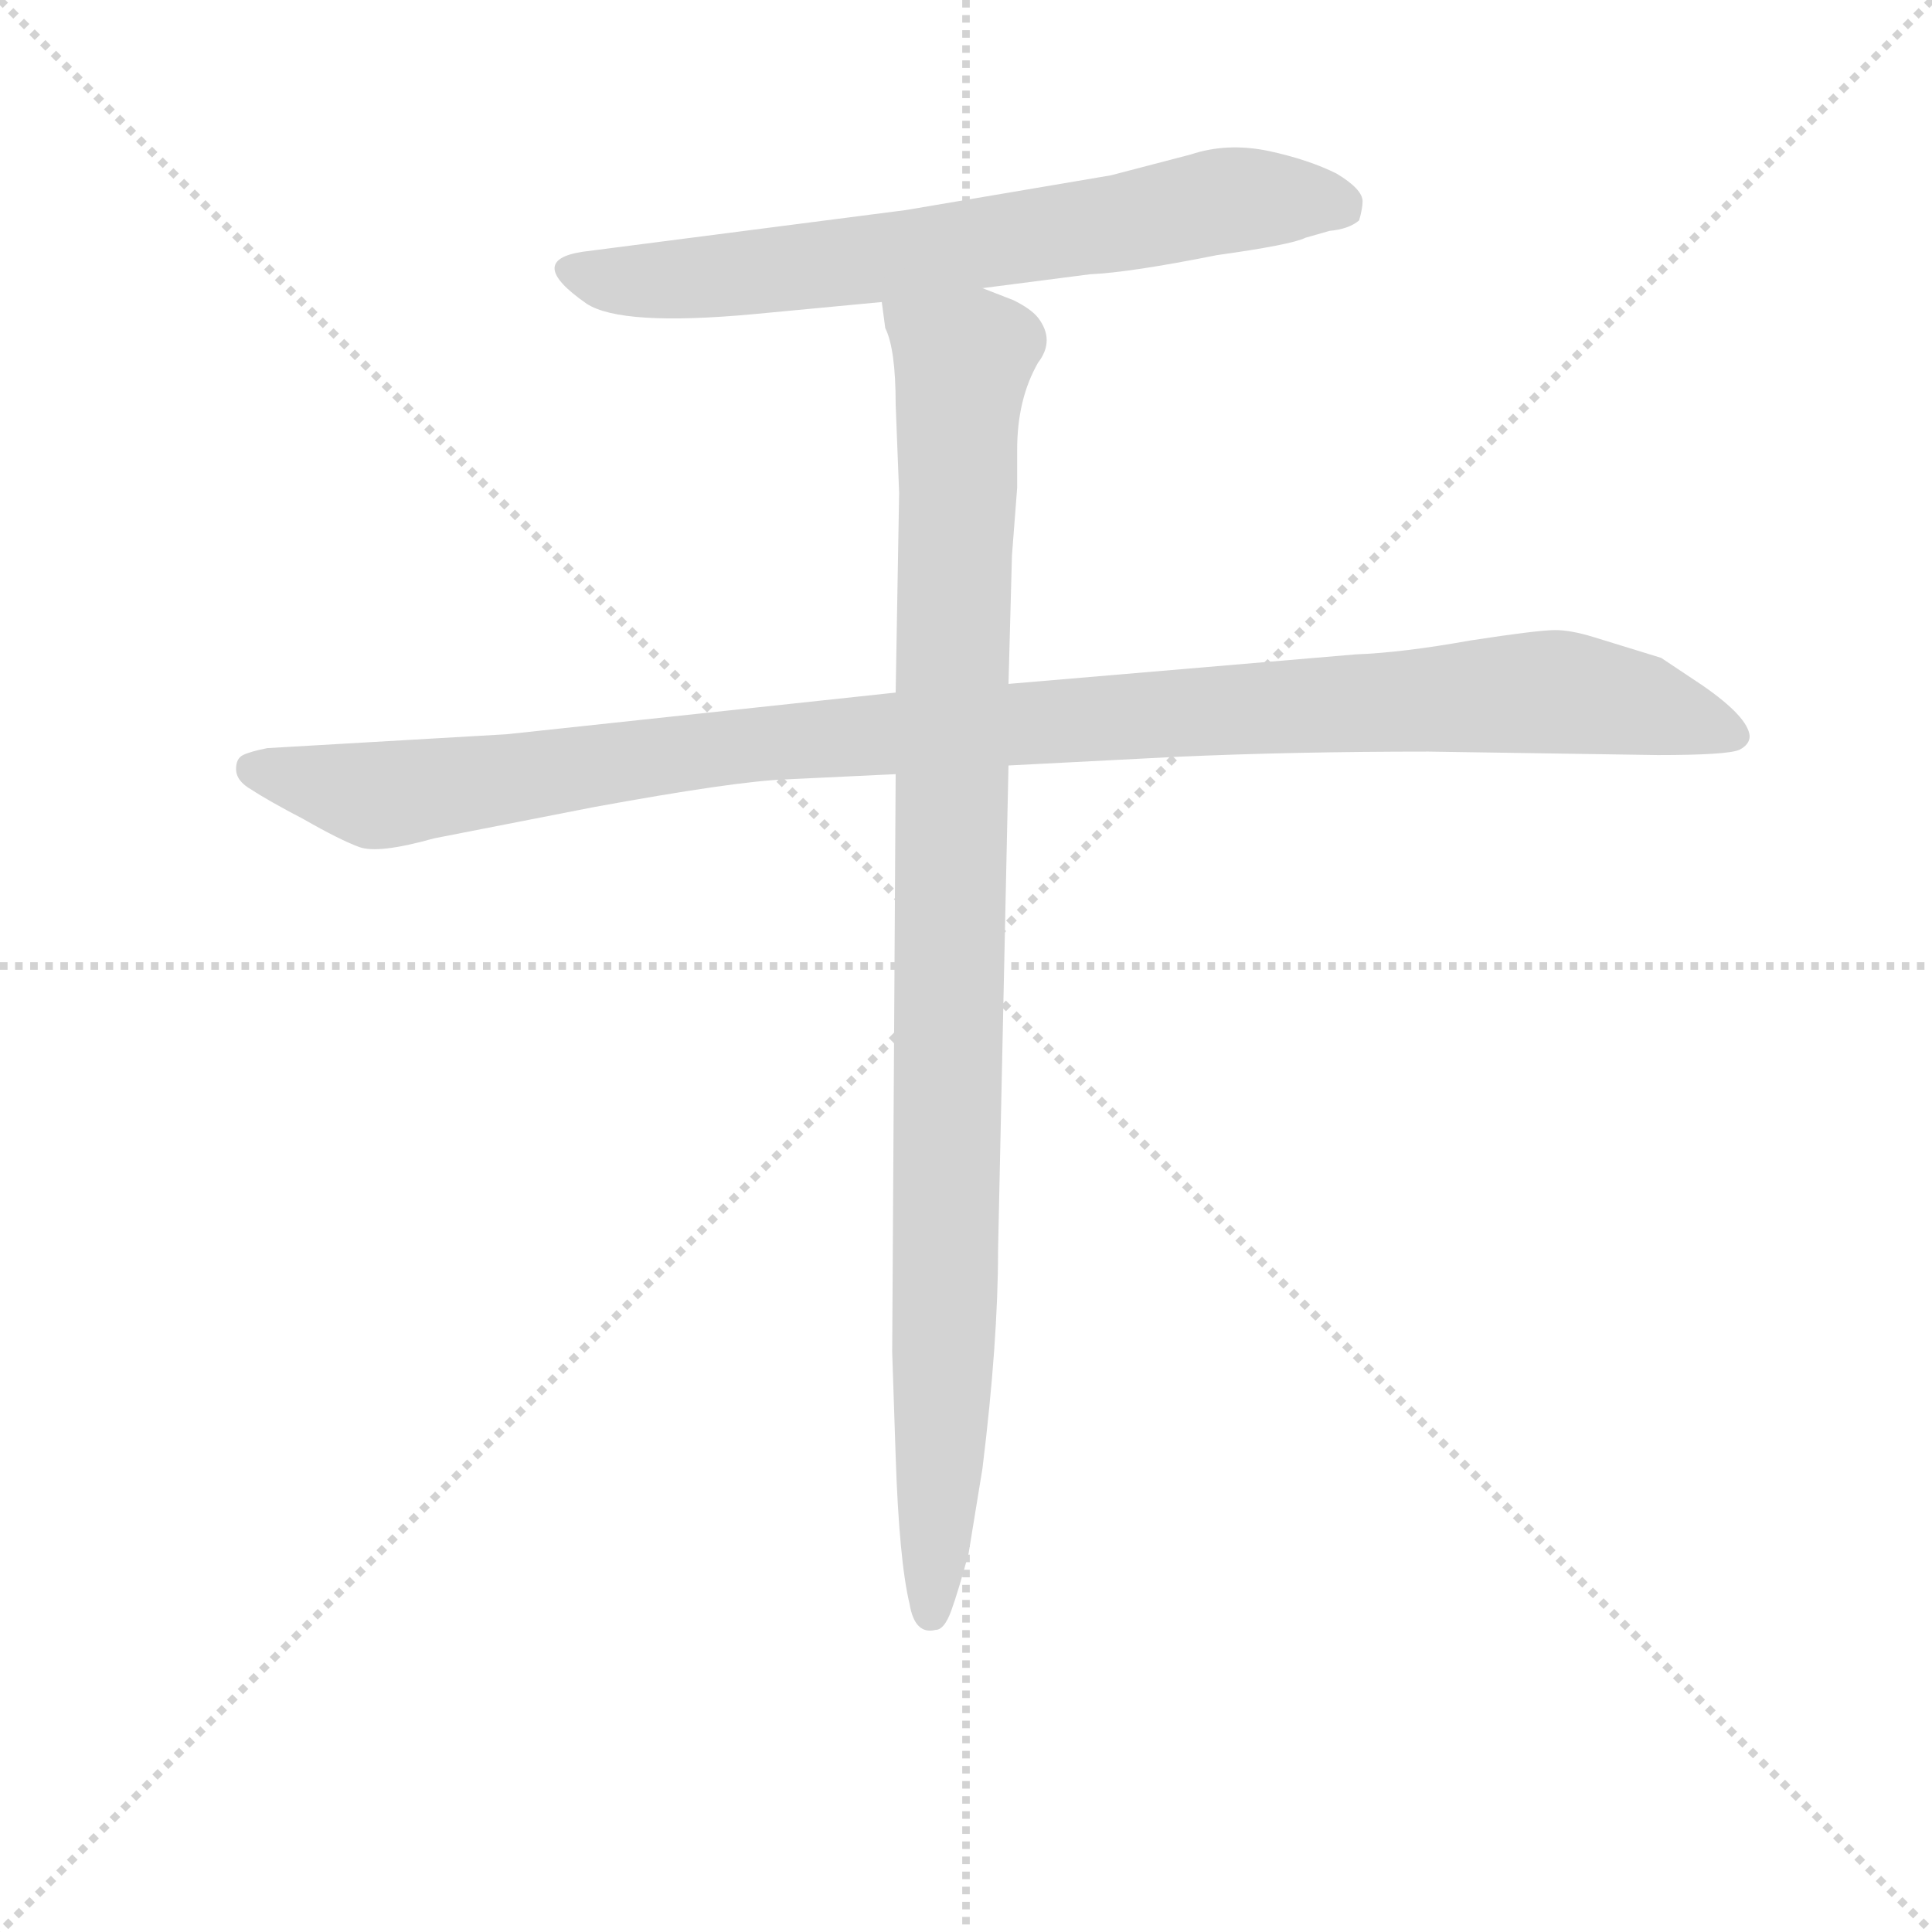 <svg version="1.1" viewBox="0 0 1024 1024" xmlns="http://www.w3.org/2000/svg">
  <g stroke="lightgray" stroke-dasharray="1,1" stroke-width="1" transform="scale(4, 4)">
    <line x1="0" y1="0" x2="256" y2="256"></line>
    <line x1="256" y1="0" x2="0" y2="256"></line>
    <line x1="128" y1="0" x2="128" y2="256"></line>
    <line x1="0" y1="128" x2="256" y2="128"></line>
  </g>
<g transform="scale(0.92, -0.92) translate(60, -900)">
   <style type="text/css">
    @keyframes keyframes0 {
      from {
       stroke: blue;
       stroke-dashoffset: 700;
       stroke-width: 128;
       }
       69% {
       animation-timing-function: step-end;
       stroke: blue;
       stroke-dashoffset: 0;
       stroke-width: 128;
       }
       to {
       stroke: black;
       stroke-width: 1024;
       }
       }
       #make-me-a-hanzi-animation-0 {
         animation: keyframes0 0.82s both;
         animation-delay: 0s;
         animation-timing-function: linear;
       }
    @keyframes keyframes1 {
      from {
       stroke: blue;
       stroke-dashoffset: 1114;
       stroke-width: 128;
       }
       78% {
       animation-timing-function: step-end;
       stroke: blue;
       stroke-dashoffset: 0;
       stroke-width: 128;
       }
       to {
       stroke: black;
       stroke-width: 1024;
       }
       }
       #make-me-a-hanzi-animation-1 {
         animation: keyframes1 1.157s both;
         animation-delay: 0.82s;
         animation-timing-function: linear;
       }
    @keyframes keyframes2 {
      from {
       stroke: blue;
       stroke-dashoffset: 1024;
       stroke-width: 128;
       }
       77% {
       animation-timing-function: step-end;
       stroke: blue;
       stroke-dashoffset: 0;
       stroke-width: 128;
       }
       to {
       stroke: black;
       stroke-width: 1024;
       }
       }
       #make-me-a-hanzi-animation-2 {
         animation: keyframes2 1.083s both;
         animation-delay: 1.976s;
         animation-timing-function: linear;
       }
</style>
<path d="M 506.0 734.0 L 568.0 742.0 Q 591.0 743.0 641.0 753.0 Q 684.0 759.0 692.0 763.0 L 706.0 767.0 Q 717.0 768.0 723.0 773.0 Q 725.0 780.0 725.0 784.0 Q 725.0 791.0 710.0 800.0 Q 694.0 808.0 671.0 813.0 Q 647.0 818.0 626.0 811.0 L 580.0 799.0 L 462.0 779.0 L 276.0 755.0 Q 242.0 750.0 278.0 725.0 Q 298.0 712.0 374.0 719.0 L 448.0 726.0 L 506.0 734.0 Z" fill="lightgray"></path> 
<path d="M 456.0 501.0 L 232.0 477.0 L 94.0 469.0 Q 84.0 467.0 80.0 465.0 Q 76.0 463.0 76.0 457.0 Q 76.0 450.0 85.0 445.0 Q 94.0 439.0 115.0 428.0 Q 136.0 416.0 147.0 412.0 Q 158.0 408.0 190.0 417.0 L 282.0 435.0 Q 364.0 450.0 393.0 451.0 L 456.0 454.0 L 521.0 459.0 L 618.0 464.0 Q 685.0 467.0 763.0 467.0 L 895.0 465.0 Q 935.0 465.0 942.0 468.0 Q 948.0 471.0 948.0 476.0 Q 947.0 487.0 921.0 505.0 L 897.0 521.0 L 858.0 533.0 Q 845.0 537.0 836.0 537.0 Q 826.0 537.0 787.0 531.0 Q 748.0 524.0 721.0 523.0 L 521.0 506.0 L 456.0 501.0 Z" fill="lightgray"></path> 
<path d="M 456.0 667.0 L 458.0 616.0 L 456.0 501.0 L 456.0 454.0 L 454.0 121.0 L 456.0 61.0 Q 458.0 1.0 464.0 -24.0 Q 467.0 -42.0 479.0 -39.0 Q 484.0 -39.0 488.0 -28.0 Q 492.0 -17.0 498.0 5.0 L 506.0 54.0 Q 515.0 127.0 515.0 180.0 L 521.0 459.0 L 521.0 506.0 L 523.0 580.0 L 526.0 619.0 L 526.0 641.0 Q 526.0 670.0 538.0 691.0 Q 548.0 704.0 538.0 717.0 Q 534.0 722.0 524.0 727.0 L 506.0 734.0 C 478.0 746.0 442.0 755.0 448.0 726.0 L 450.0 711.0 Q 456.0 699.0 456.0 667.0 Z" fill="lightgray"></path> 
      <clipPath id="make-me-a-hanzi-clip-0">
      <path d="M 506.0 734.0 L 568.0 742.0 Q 591.0 743.0 641.0 753.0 Q 684.0 759.0 692.0 763.0 L 706.0 767.0 Q 717.0 768.0 723.0 773.0 Q 725.0 780.0 725.0 784.0 Q 725.0 791.0 710.0 800.0 Q 694.0 808.0 671.0 813.0 Q 647.0 818.0 626.0 811.0 L 580.0 799.0 L 462.0 779.0 L 276.0 755.0 Q 242.0 750.0 278.0 725.0 Q 298.0 712.0 374.0 719.0 L 448.0 726.0 L 506.0 734.0 Z" fill="lightgray"></path>
      </clipPath>
      <path clip-path="url(#make-me-a-hanzi-clip-0)" d="M 274.0 740.0 L 327.0 738.0 L 423.0 748.0 L 660.0 786.0 L 714.0 780.0 " fill="none" id="make-me-a-hanzi-animation-0" stroke-dasharray="572 1144" stroke-linecap="round"></path>

      <clipPath id="make-me-a-hanzi-clip-1">
      <path d="M 456.0 501.0 L 232.0 477.0 L 94.0 469.0 Q 84.0 467.0 80.0 465.0 Q 76.0 463.0 76.0 457.0 Q 76.0 450.0 85.0 445.0 Q 94.0 439.0 115.0 428.0 Q 136.0 416.0 147.0 412.0 Q 158.0 408.0 190.0 417.0 L 282.0 435.0 Q 364.0 450.0 393.0 451.0 L 456.0 454.0 L 521.0 459.0 L 618.0 464.0 Q 685.0 467.0 763.0 467.0 L 895.0 465.0 Q 935.0 465.0 942.0 468.0 Q 948.0 471.0 948.0 476.0 Q 947.0 487.0 921.0 505.0 L 897.0 521.0 L 858.0 533.0 Q 845.0 537.0 836.0 537.0 Q 826.0 537.0 787.0 531.0 Q 748.0 524.0 721.0 523.0 L 521.0 506.0 L 456.0 501.0 Z" fill="lightgray"></path>
      </clipPath>
      <path clip-path="url(#make-me-a-hanzi-clip-1)" d="M 88.0 456.0 L 160.0 442.0 L 376.0 472.0 L 828.0 501.0 L 887.0 494.0 L 939.0 477.0 " fill="none" id="make-me-a-hanzi-animation-1" stroke-dasharray="986 1972" stroke-linecap="round"></path>

      <clipPath id="make-me-a-hanzi-clip-2">
      <path d="M 456.0 667.0 L 458.0 616.0 L 456.0 501.0 L 456.0 454.0 L 454.0 121.0 L 456.0 61.0 Q 458.0 1.0 464.0 -24.0 Q 467.0 -42.0 479.0 -39.0 Q 484.0 -39.0 488.0 -28.0 Q 492.0 -17.0 498.0 5.0 L 506.0 54.0 Q 515.0 127.0 515.0 180.0 L 521.0 459.0 L 521.0 506.0 L 523.0 580.0 L 526.0 619.0 L 526.0 641.0 Q 526.0 670.0 538.0 691.0 Q 548.0 704.0 538.0 717.0 Q 534.0 722.0 524.0 727.0 L 506.0 734.0 C 478.0 746.0 442.0 755.0 448.0 726.0 L 450.0 711.0 Q 456.0 699.0 456.0 667.0 Z" fill="lightgray"></path>
      </clipPath>
      <path clip-path="url(#make-me-a-hanzi-clip-2)" d="M 456.0 719.0 L 495.0 692.0 L 483.0 83.0 L 476.0 -28.0 " fill="none" id="make-me-a-hanzi-animation-2" stroke-dasharray="896 1792" stroke-linecap="round"></path>

</g>
</svg>
